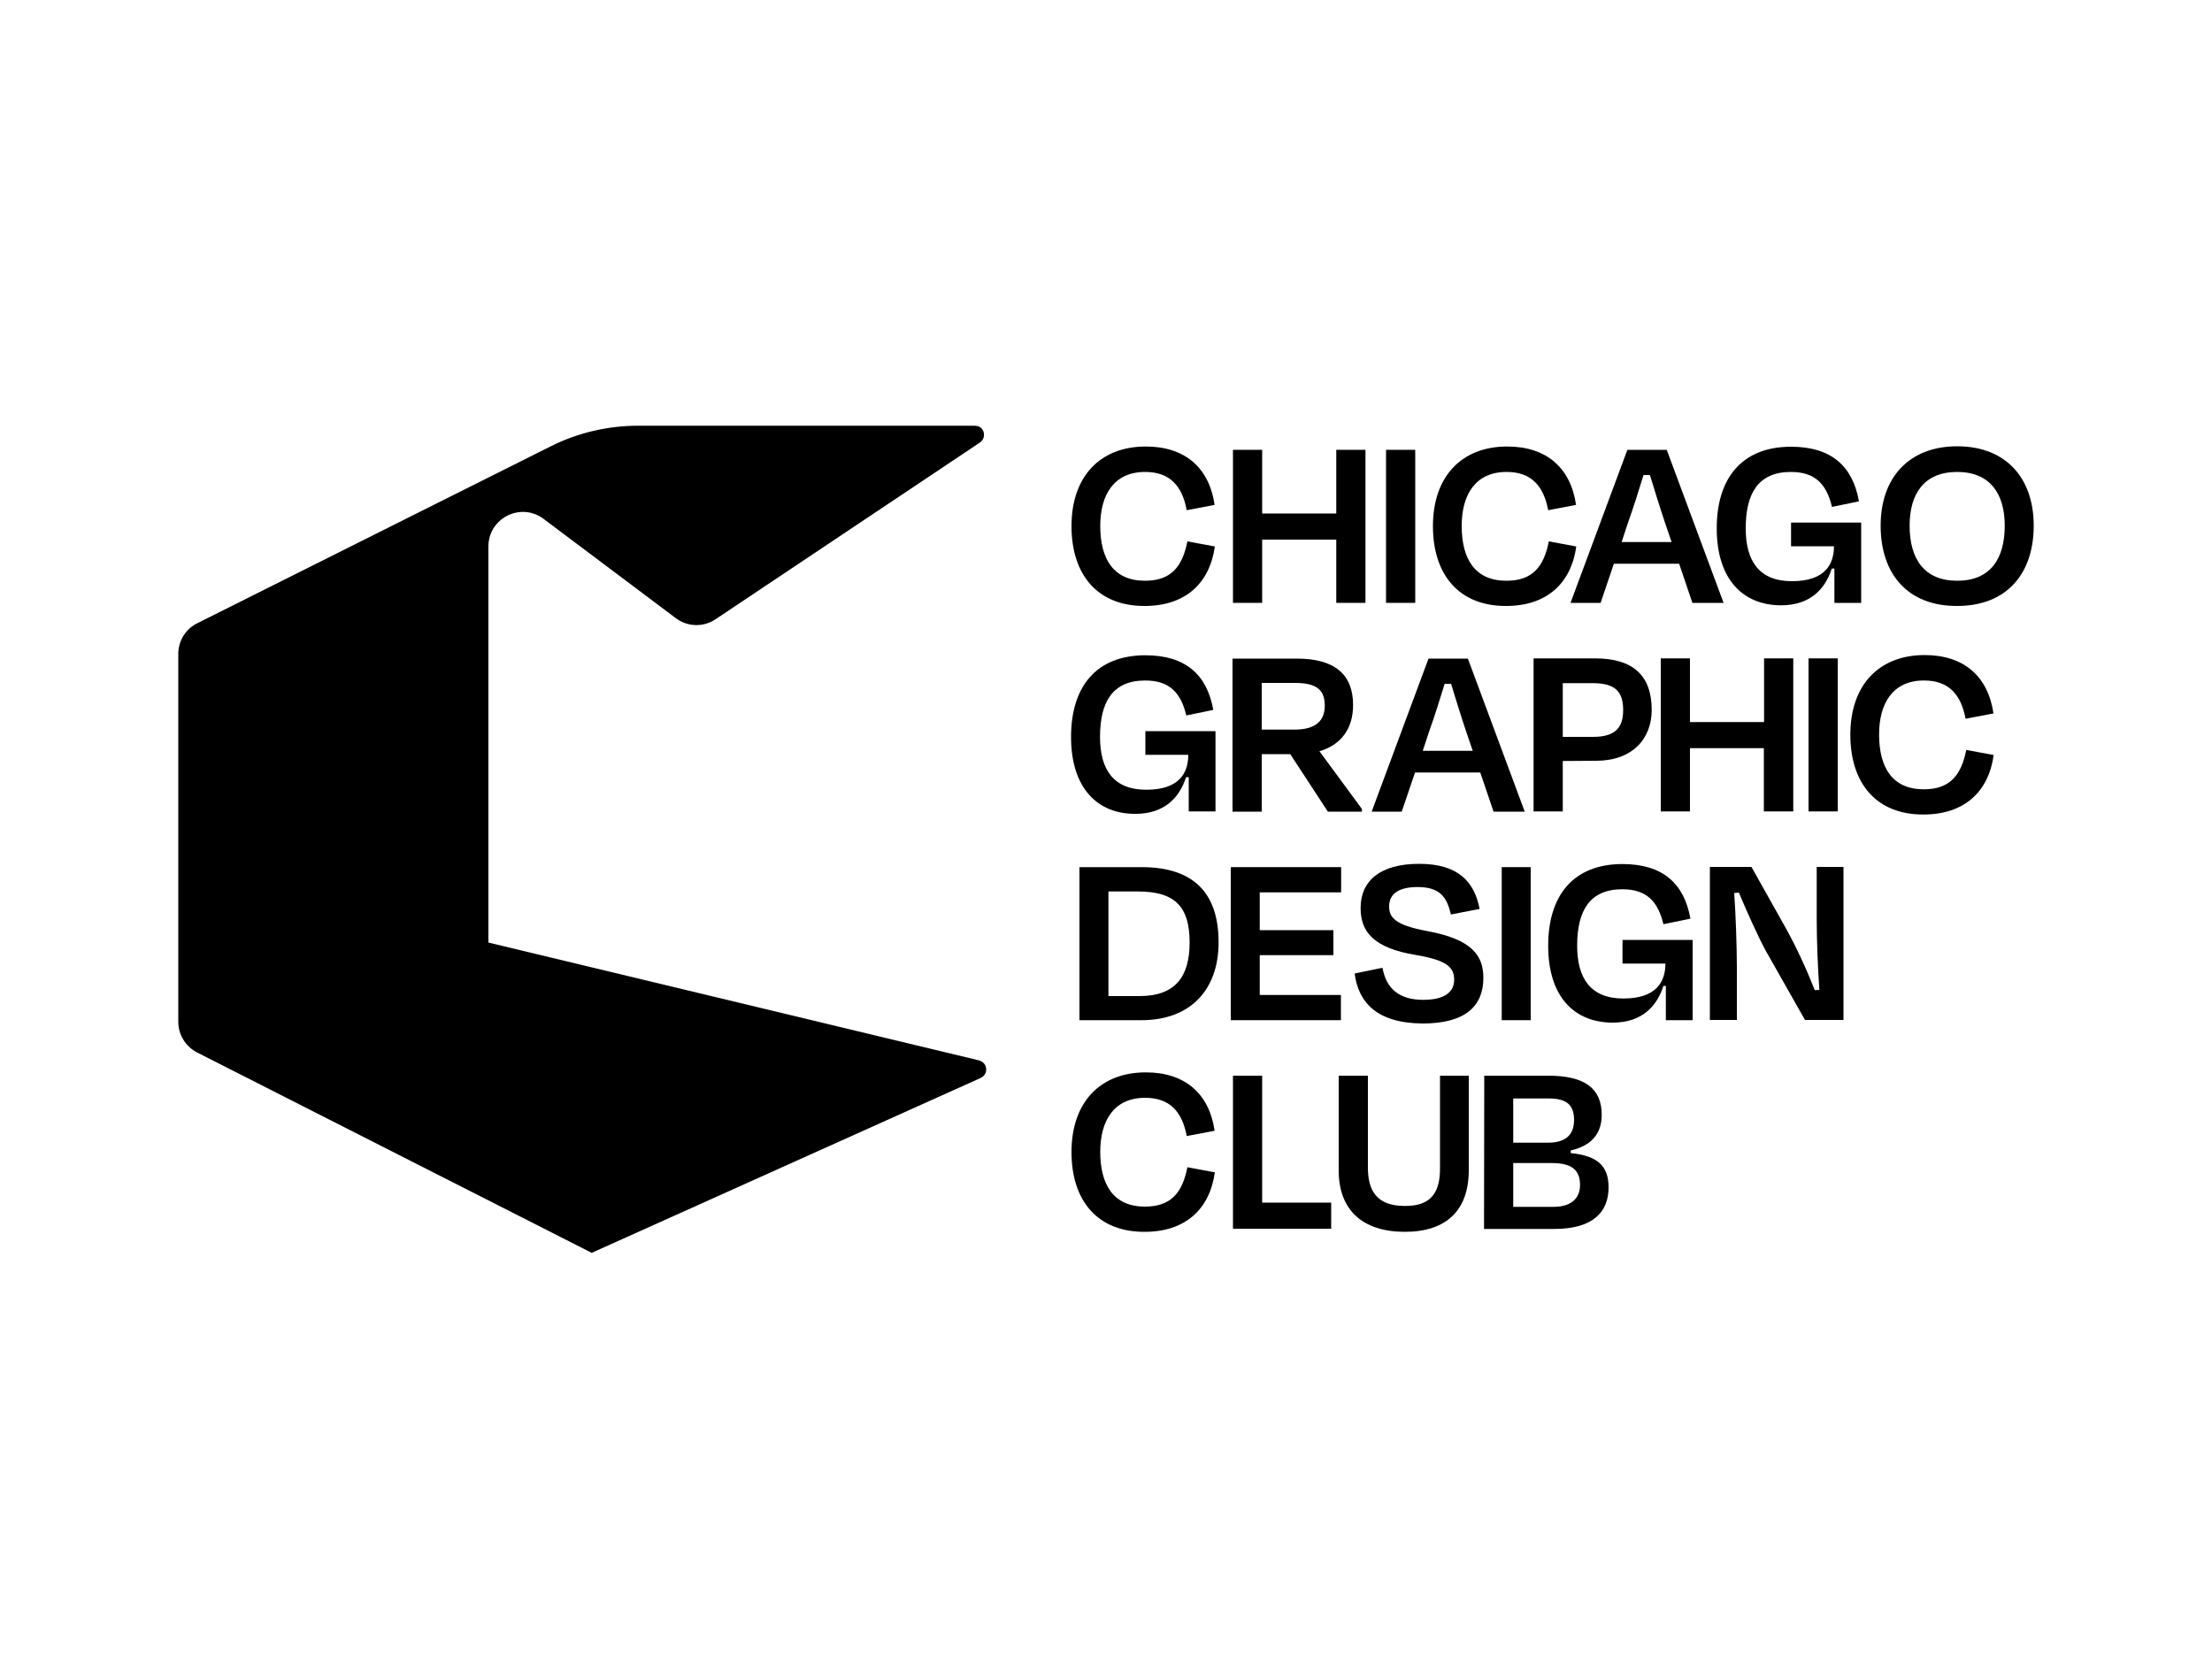 <?xml version="1.0" encoding="utf-8"?>
<!-- Generator: Adobe Illustrator 26.0.2, SVG Export Plug-In . SVG Version: 6.00 Build 0)  -->
<svg version="1.1"
	 id="svg2" xmlns:cc="http://creativecommons.org/ns#" xmlns:dc="http://purl.org/dc/elements/1.1/" xmlns:inkscape="http://www.inkscape.org/namespaces/inkscape" xmlns:rdf="http://www.w3.org/1999/02/22-rdf-syntax-ns#" xmlns:sodipodi="http://sodipodi.sourceforge.net/DTD/sodipodi-0.dtd" xmlns:svg="http://www.w3.org/2000/svg"
	 xmlns="http://www.w3.org/2000/svg" xmlns:xlink="http://www.w3.org/1999/xlink" x="0px" y="0px" viewBox="0 0 1000 759"
	 style="enable-background:new 0 0 1000 759;" xml:space="preserve">
<sodipodi:namedview  bordercolor="#666666" borderopacity="1" gridtolerance="10" guidetolerance="10" id="namedview2890" inkscape:current-layer="svg2" inkscape:cx="500" inkscape:cy="379.49731" inkscape:pageopacity="0" inkscape:pageshadow="2" inkscape:window-height="725" inkscape:window-maximized="1" inkscape:window-width="1280" inkscape:window-x="-9" inkscape:window-y="-9" inkscape:zoom="0.62582788" objecttolerance="10" pagecolor="#ffffff" showgrid="false">
	</sodipodi:namedview>
<defs>
	
		<inkscape:perspective  id="perspective2894" inkscape:persp3d-origin="500 : 252.99821 : 1" inkscape:vp_x="0 : 379.49731 : 1" inkscape:vp_y="0 : 1000 : 0" inkscape:vp_z="1000 : 379.49731 : 1" sodipodi:type="inkscape:persp3d">
		</inkscape:perspective>
	
		<inkscape:perspective  id="perspective2938" inkscape:persp3d-origin="0.5 : 0.33333333 : 1" inkscape:vp_x="0 : 0.5 : 1" inkscape:vp_y="0 : 1000 : 0" inkscape:vp_z="1 : 0.5 : 1" sodipodi:type="inkscape:persp3d">
		</inkscape:perspective>
	
		<inkscape:perspective  id="perspective2997" inkscape:persp3d-origin="0.5 : 0.33333333 : 1" inkscape:vp_x="0 : 0.5 : 1" inkscape:vp_y="0 : 1000 : 0" inkscape:vp_z="1 : 0.5 : 1" sodipodi:type="inkscape:persp3d">
		</inkscape:perspective>
	
		<inkscape:perspective  id="perspective3018" inkscape:persp3d-origin="0.5 : 0.33333333 : 1" inkscape:vp_x="0 : 0.5 : 1" inkscape:vp_y="0 : 1000 : 0" inkscape:vp_z="1 : 0.5 : 1" sodipodi:type="inkscape:persp3d">
		</inkscape:perspective>
	
		<inkscape:perspective  id="perspective3039" inkscape:persp3d-origin="0.5 : 0.33333333 : 1" inkscape:vp_x="0 : 0.5 : 1" inkscape:vp_y="0 : 1000 : 0" inkscape:vp_z="1 : 0.5 : 1" sodipodi:type="inkscape:persp3d">
		</inkscape:perspective>
	
		<inkscape:perspective  id="perspective3060" inkscape:persp3d-origin="0.5 : 0.33333333 : 1" inkscape:vp_x="0 : 0.5 : 1" inkscape:vp_y="0 : 1000 : 0" inkscape:vp_z="1 : 0.5 : 1" sodipodi:type="inkscape:persp3d">
		</inkscape:perspective>
	
		<inkscape:perspective  id="perspective3081" inkscape:persp3d-origin="0.5 : 0.33333333 : 1" inkscape:vp_x="0 : 0.5 : 1" inkscape:vp_y="0 : 1000 : 0" inkscape:vp_z="1 : 0.5 : 1" sodipodi:type="inkscape:persp3d">
		</inkscape:perspective>
	
		<inkscape:perspective  id="perspective3102" inkscape:persp3d-origin="0.5 : 0.33333333 : 1" inkscape:vp_x="0 : 0.5 : 1" inkscape:vp_y="0 : 1000 : 0" inkscape:vp_z="1 : 0.5 : 1" sodipodi:type="inkscape:persp3d">
		</inkscape:perspective>
	
		<inkscape:perspective  id="perspective3123" inkscape:persp3d-origin="0.5 : 0.33333333 : 1" inkscape:vp_x="0 : 0.5 : 1" inkscape:vp_y="0 : 1000 : 0" inkscape:vp_z="1 : 0.5 : 1" sodipodi:type="inkscape:persp3d">
		</inkscape:perspective>
	
		<inkscape:perspective  id="perspective3144" inkscape:persp3d-origin="0.5 : 0.33333333 : 1" inkscape:vp_x="0 : 0.5 : 1" inkscape:vp_y="0 : 1000 : 0" inkscape:vp_z="1 : 0.5 : 1" sodipodi:type="inkscape:persp3d">
		</inkscape:perspective>
	
		<inkscape:perspective  id="perspective3165" inkscape:persp3d-origin="0.5 : 0.33333333 : 1" inkscape:vp_x="0 : 0.5 : 1" inkscape:vp_y="0 : 1000 : 0" inkscape:vp_z="1 : 0.5 : 1" sodipodi:type="inkscape:persp3d">
		</inkscape:perspective>
	
		<inkscape:perspective  id="perspective3186" inkscape:persp3d-origin="0.5 : 0.33333333 : 1" inkscape:vp_x="0 : 0.5 : 1" inkscape:vp_y="0 : 1000 : 0" inkscape:vp_z="1 : 0.5 : 1" sodipodi:type="inkscape:persp3d">
		</inkscape:perspective>
	
		<inkscape:perspective  id="perspective3207" inkscape:persp3d-origin="0.5 : 0.33333333 : 1" inkscape:vp_x="0 : 0.5 : 1" inkscape:vp_y="0 : 1000 : 0" inkscape:vp_z="1 : 0.5 : 1" sodipodi:type="inkscape:persp3d">
		</inkscape:perspective>
	
		<inkscape:perspective  id="perspective3228" inkscape:persp3d-origin="0.5 : 0.33333333 : 1" inkscape:vp_x="0 : 0.5 : 1" inkscape:vp_y="0 : 1000 : 0" inkscape:vp_z="1 : 0.5 : 1" sodipodi:type="inkscape:persp3d">
		</inkscape:perspective>
	
		<inkscape:perspective  id="perspective3249" inkscape:persp3d-origin="0.5 : 0.33333333 : 1" inkscape:vp_x="0 : 0.5 : 1" inkscape:vp_y="0 : 1000 : 0" inkscape:vp_z="1 : 0.5 : 1" sodipodi:type="inkscape:persp3d">
		</inkscape:perspective>
	
		<inkscape:perspective  id="perspective2840" inkscape:persp3d-origin="0.5 : 0.33333333 : 1" inkscape:vp_x="0 : 0.5 : 1" inkscape:vp_y="0 : 1000 : 0" inkscape:vp_z="1 : 0.5 : 1" sodipodi:type="inkscape:persp3d">
		</inkscape:perspective>
</defs>
<path d="M245.7,234.6l59.8,44.9c5.3,4,12.5,4.2,18,0.5L443,200.1c1.9-1.3,2.4-3.8,1.2-5.8c-0.8-1.2-2.1-1.8-3.5-1.8H288.5
	c-13.8,0-27.4,3.2-39.7,9.4L89.2,281.8c-5.3,2.6-8.6,8-8.6,13.9V462c0,5.9,3.3,11.2,8.5,13.9l178.4,90.6l175.9-79.1
	c2.1-1,3-3.4,2.1-5.5c-0.5-1.2-1.6-2-2.8-2.4l-221.9-53.3V247.1C220.8,234.3,235.4,226.9,245.7,234.6z"/>
<g>
	<path d="M484.4,237.9c0-22.4,12.9-36,33.6-36c17.9,0,28.7,9.8,31.1,26.4l-12.6,2.4c-2.1-11.2-7.8-17.3-18.8-17.3
		c-14.1,0-20.3,10.3-20.3,24.4c0,15.2,6.2,24.8,20.2,24.8c11.7,0,16.9-6.2,19.2-17.8l12.4,2.3c-2.3,16.7-13.4,26.9-31.7,26.9
		C496.5,274.1,484.4,260.2,484.4,237.9z"/>
	<path d="M604.1,272.6V244h-33.5v28.6h-13.2v-69.2h13.2v28.8h33.5v-28.8h13.2v69.2L604.1,272.6L604.1,272.6z"/>
	<path d="M626.6,272.6v-69.2h13.2v69.2L626.6,272.6L626.6,272.6z"/>
	<path d="M647.8,237.9c0-22.4,12.9-36,33.6-36c17.9,0,28.7,9.8,31.1,26.4l-12.6,2.4c-2.1-11.2-7.8-17.3-18.8-17.3
		c-14.1,0-20.3,10.3-20.3,24.4c0,15.2,6.2,24.8,20.2,24.8c11.7,0,16.9-6.2,19.2-17.8l12.4,2.3c-2.3,16.7-13.4,26.9-31.7,26.9
		C659.9,274.1,647.8,260.2,647.8,237.9z"/>
	<path d="M759.1,254.9h-29.5l-6,17.7H710l25.7-69.2h17.8l25.7,69.2h-14.1L759.1,254.9z M733.1,245.1h22.6l-2.9-8.5
		c-2.4-7.1-4.8-14.9-6.9-21.8H743c-2.1,6.9-4.6,14.8-7.1,21.8L733.1,245.1z"/>
	<path d="M776.1,238.9c0-22.6,11.3-36.9,33.6-36.9c18.3,0,27.9,8.9,30.7,24.7l-12.2,2.5c-2.5-10.5-7.8-15.8-18.6-15.8
		c-14.8,0-20.4,9.8-20.4,25.5c0,14.8,6.1,23.9,20.9,23.9c15.1,0,19-7.8,19-15.8h-19.4v-10.7h31.7v36.3h-12.1v-15.5h-1.2
		c-3,9.4-9.9,16.6-22.9,16.6C788.1,273.7,776.1,262.1,776.1,238.9z"/>
	<path d="M850.2,237.7c0-21.8,12.9-35.9,34.6-35.9c21.8,0,34.6,14.1,34.6,35.9c0,21.9-12.4,36.3-34.6,36.3
		C862.6,274.1,850.2,259.7,850.2,237.7z M906.3,237.7c0-14.5-6.7-24.3-21.5-24.3c-14.9,0-21.5,9.8-21.5,24.3
		c0,15,6.6,24.9,21.5,24.9C899.7,262.6,906.3,252.8,906.3,237.7z"/>
	<path d="M484.2,333.2c0-22.6,11.3-36.9,33.6-36.9c18.3,0,27.9,8.9,30.7,24.7l-12.2,2.5c-2.5-10.5-7.8-15.8-18.6-15.8
		c-14.8,0-20.4,9.8-20.4,25.5c0,14.8,6.1,23.9,20.9,23.9c15.1,0,19-7.8,19-15.8h-19.4v-10.7h31.7v36.3h-12.1v-15.5h-1.2
		c-3,9.4-9.9,16.6-22.9,16.6C496.2,368.1,484.2,356.4,484.2,333.2z"/>
	<path d="M583.3,341h-12.9v26h-13.2v-69.2h29c17.3,0,25.5,7.2,25.5,21c0,10.8-5.5,18-15.2,20.9l19.2,26.1v1.2h-15.4L583.3,341z
		 M570.4,308.8v21.1h14.8c9,0,13.7-3.5,13.7-10.8c0-7.1-3.6-10.3-13.5-10.3H570.4z"/>
	<path d="M669.2,349.3h-29.5l-6,17.7h-13.6l25.7-69.2h17.8l25.7,69.2h-14.1L669.2,349.3z M643.2,339.5h22.6l-2.9-8.5
		c-2.4-7.1-4.8-14.9-6.9-21.8h-2.9c-2.1,6.9-4.6,14.8-7.1,21.8L643.2,339.5z"/>
	<path d="M706.5,344.1v22.8h-13.2v-69.2h27.8c17.2,0,25.6,7.8,25.6,23.3c0,13.2-8.9,23-25.1,23L706.5,344.1L706.5,344.1z
		 M706.5,308.9v24.3h13.6c9.7,0,13.7-3.8,13.7-12.1c0-8.4-3.6-12.2-13.8-12.2H706.5z"/>
	<path d="M797.4,366.9v-28.6H764v28.6h-13.2v-69.2H764v28.8h33.5v-28.8h13.2v69.2L797.4,366.9L797.4,366.9z"/>
	<path d="M817.6,366.9v-69.2h13.2v69.2L817.6,366.9L817.6,366.9z"/>
	<path d="M836.5,332.2c0-22.4,12.9-36,33.6-36c17.9,0,28.7,9.8,31.1,26.4l-12.6,2.4c-2.1-11.2-7.8-17.3-18.8-17.3
		c-14.1,0-20.3,10.3-20.3,24.4c0,15.2,6.2,24.8,20.2,24.8c11.7,0,16.9-6.2,19.2-17.8l12.4,2.3c-2.3,16.7-13.4,26.9-31.7,26.9
		C848.6,368.4,836.5,354.6,836.5,332.2z"/>
	<path d="M488,392.1h28.1c23.9,0,34.8,12.1,34.8,34c0,21.9-13.2,35.2-34.8,35.2H488V392.1z M501.1,403v47.4h14
		c16.3,0,22.7-8.8,22.7-24.3c0-16.3-6.8-23-23.4-23H501.1z"/>
	<path d="M556.4,392.1h49.9v11.4h-36.8v17.1h33.3v11.3h-33.3v18h36.7v11.4h-49.8V392.1z"/>
	<path d="M612.4,440.2l12.6-2.6c1.7,9.8,8,14.5,18.4,14.5c9.6,0,14-3.5,14-9.1c0-5.9-3.8-8.9-17.4-11.2
		c-18.9-3.1-24.9-10.4-24.9-21.2c0-12.3,8.8-20,26.5-20c17.8,0,25,8.3,27.3,20.4l-13,2.5c-1.8-8.2-5.3-12.4-15-12.4
		c-8.8,0-12.9,3.2-12.9,8.8c0,4.9,2.6,8.4,17.2,11.1c20.6,3.8,25.4,11.3,25.4,21.2c0,12.7-8.1,20.6-27.5,20.6
		C622.1,462.6,614.1,453,612.4,440.2z"/>
	<path d="M678.9,461.3v-69.2H692v69.2L678.9,461.3L678.9,461.3z"/>
	<path d="M699.9,427.6c0-22.6,11.3-36.9,33.6-36.9c18.3,0,27.9,8.9,30.7,24.7l-12.2,2.5c-2.5-10.5-7.8-15.8-18.6-15.8
		c-14.8,0-20.4,9.8-20.4,25.5c0,14.8,6.1,23.9,20.9,23.9c15.1,0,19-7.8,19-15.8h-19.4v-10.7h31.7v36.3h-12.1v-15.5H752
		c-3,9.4-9.9,16.6-22.9,16.6C711.8,462.4,699.9,450.8,699.9,427.6z"/>
	<path d="M798.2,429.8c-3.8-7.1-8.6-17.9-12.1-26.2l-2.1,0.2c0.7,10,1.2,24.6,1.2,33.6v23.8H773v-69.2h18.8l15.2,27.1
		c5.1,9,10.3,20.6,13.4,28.6l2.1-0.1c-0.7-9.8-1.2-22.5-1.2-31.6v-24h12.1v69.2H816L798.2,429.8z"/>
	<path d="M484.4,520.9c0-22.4,12.9-36,33.6-36c17.9,0,28.7,9.8,31.1,26.4l-12.6,2.4c-2.1-11.2-7.8-17.3-18.8-17.3
		c-14.1,0-20.3,10.3-20.3,24.4c0,15.2,6.2,24.8,20.2,24.8c11.7,0,16.9-6.2,19.2-17.8l12.4,2.3c-2.3,16.7-13.4,26.9-31.7,26.9
		C496.5,557.1,484.4,543.3,484.4,520.9z"/>
	<path d="M570.6,543.8h31.2v11.8h-44.4v-69.2h13.2V543.8z"/>
	<path d="M651,528.3v-41.9h13v42.8c0,18-10.1,27.8-28.9,27.8c-19,0-29.9-9.7-29.9-27.8v-42.8h13.2v41.5c0,10.4,3.9,17.4,16.7,17.4
		C647.3,545.4,651,538.8,651,528.3z"/>
	<path d="M671,486.4h29c16.6,0,24.1,5.9,24.1,17.7c0,9-5.2,14.1-14,16.1v1.2c12,1.2,17.1,5.7,17.1,15.5c0,11.2-7.1,18.8-24.6,18.8
		h-31.7L671,486.4L671,486.4z M684.1,496.7v20h15.6c7.2,0,11.9-2.8,11.9-10.3c0-6.6-3.2-9.7-11.3-9.7L684.1,496.7L684.1,496.7z
		 M684.1,525.9v19.8h18.2c8.2,0,12-4,12-9.9c0-6.3-3.2-9.9-12.7-9.9L684.1,525.9L684.1,525.9z"/>
</g>
</svg>
